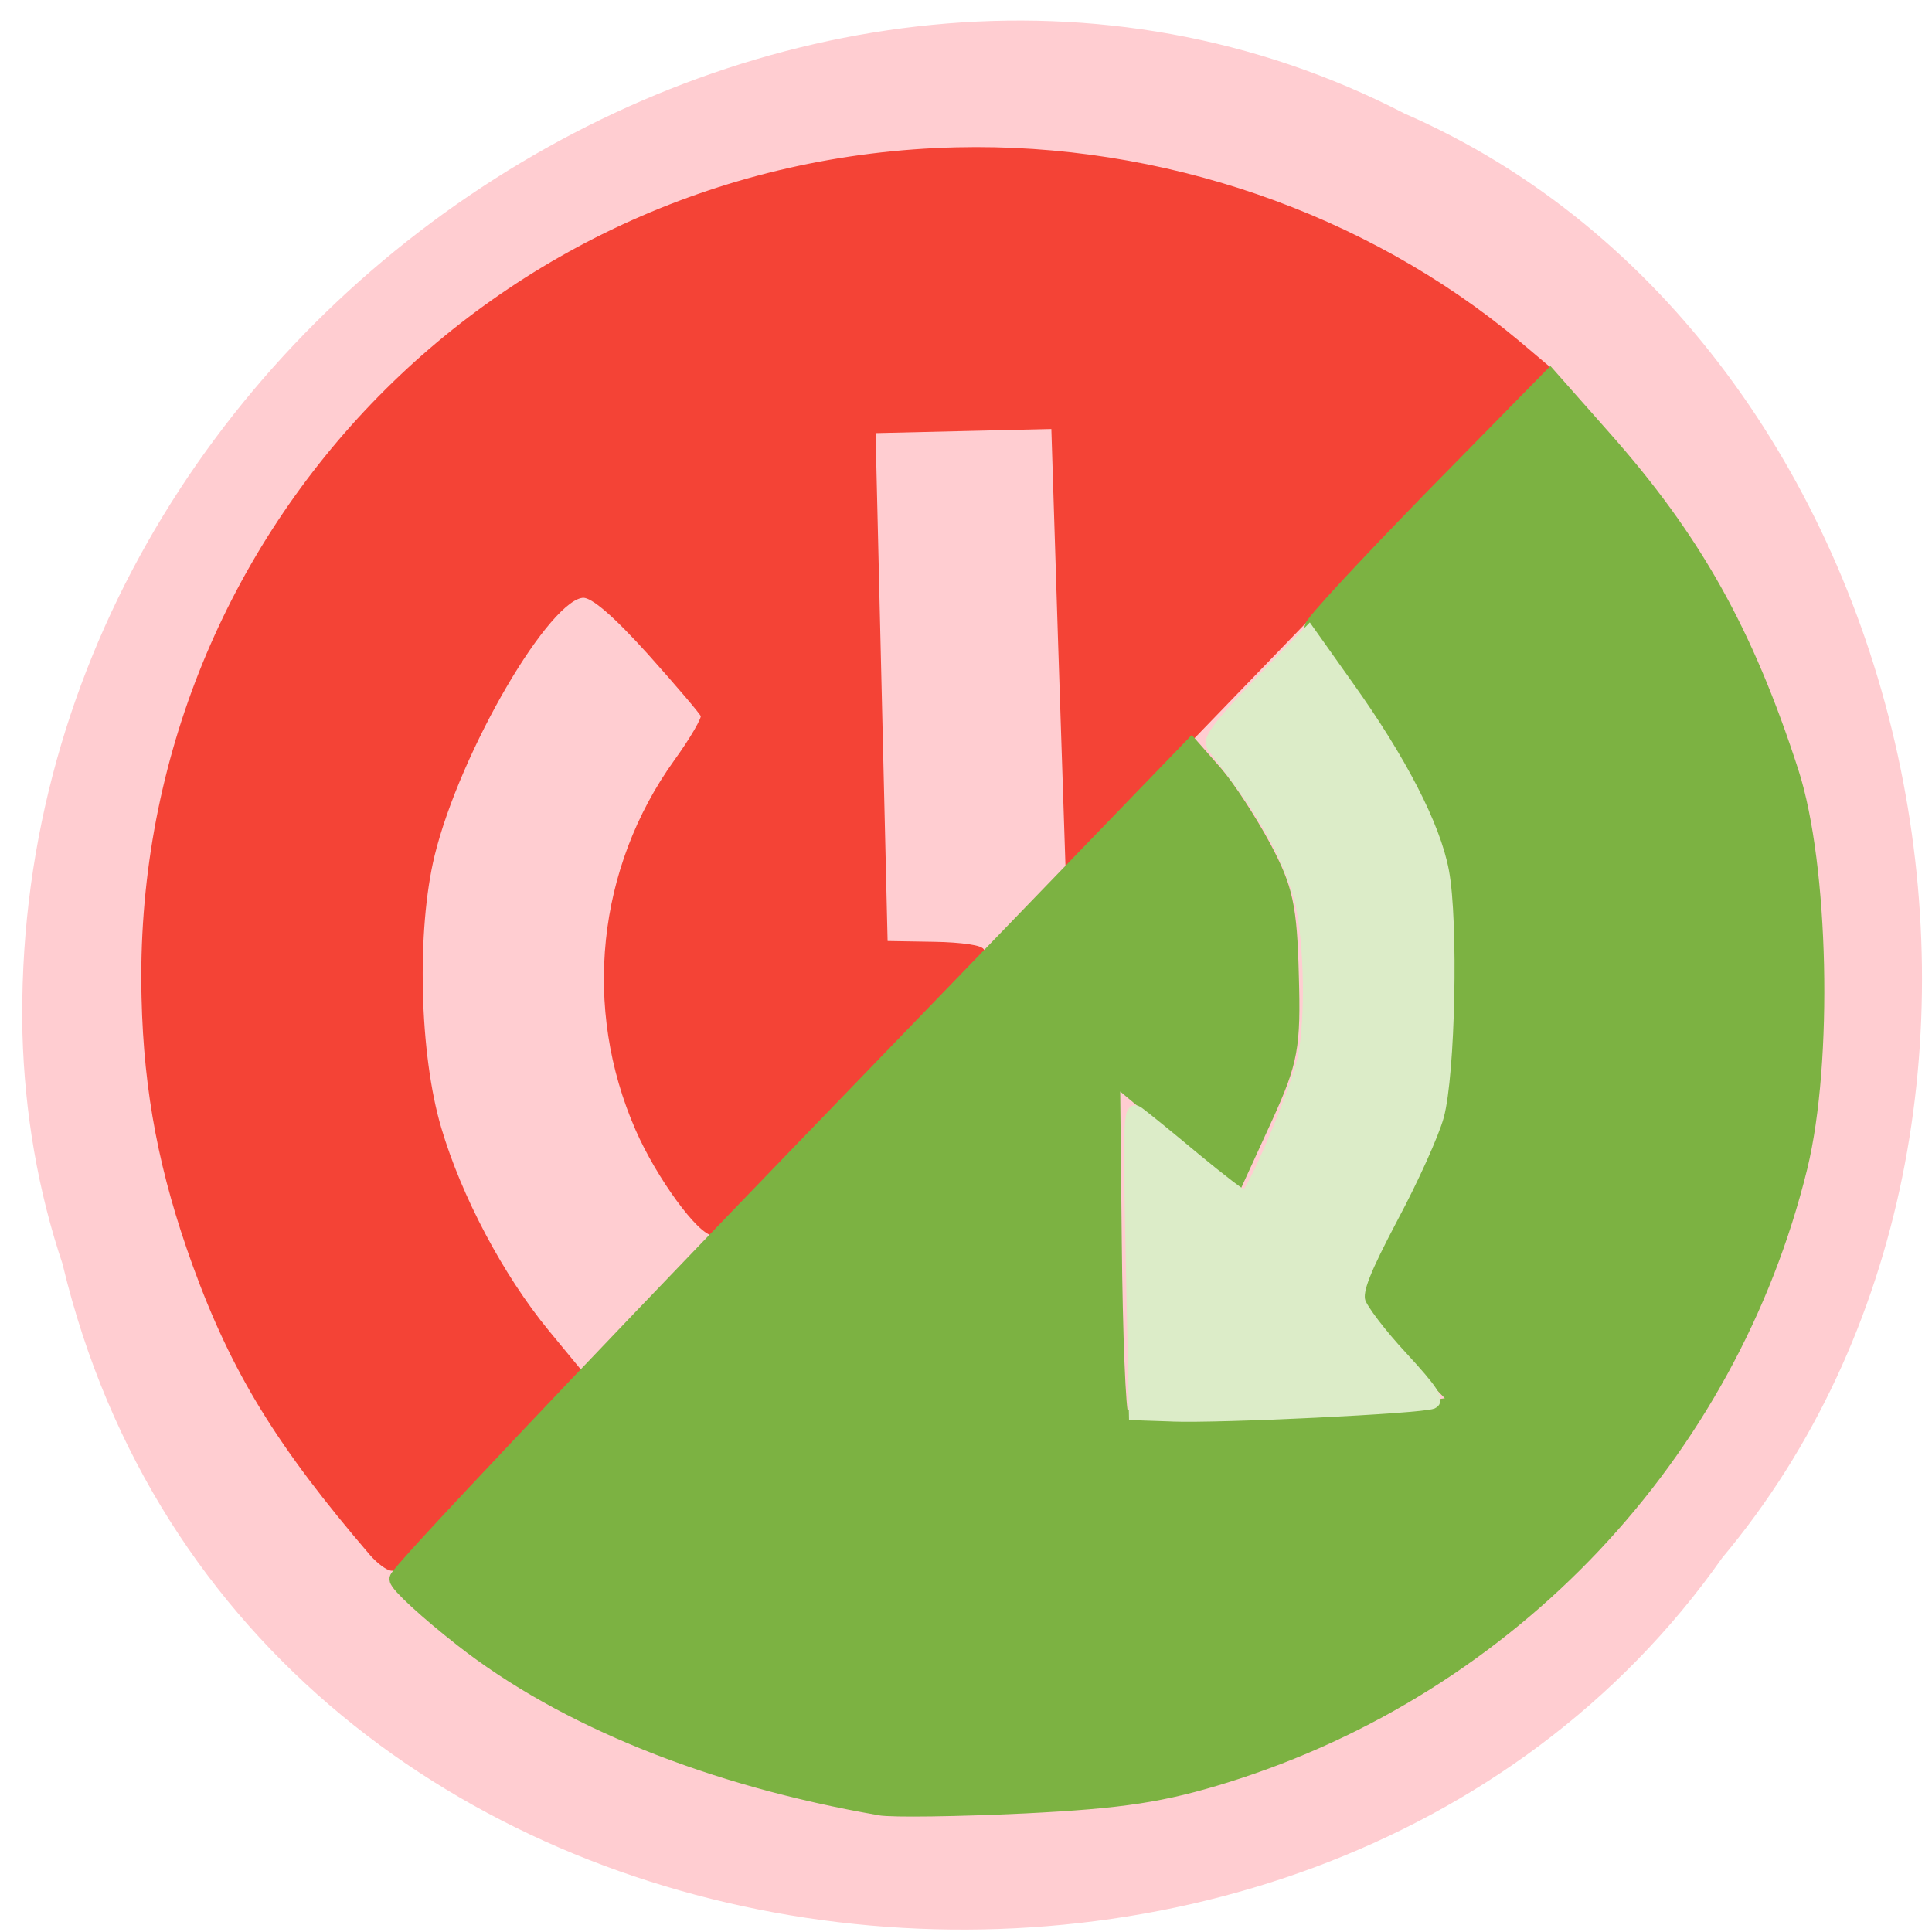 <svg xmlns="http://www.w3.org/2000/svg" viewBox="0 0 24 24"><path d="m 0.781 15.719 c 2.277 9.457 15.469 10.945 20.613 3.633 c 4.605 -5.5 2.523 -15.12 -3.945 -17.941 c -7.484 -3.871 -17.363 2.5 -17.17 11.43 c 0.027 0.977 0.191 1.953 0.504 2.879" fill="#ffcdd1"/><g transform="matrix(0.084 -0.002 0.002 0.083 0.359 1.275)"><path d="m 45.645 218.17 c -13.359 -16.571 -19.749 -27.656 -25.11 -43.815 c -4.574 -13.796 -6.591 -25.882 -6.574 -40.02 c -0.051 -68.67 54.758 -123.85 123 -123.85 c 30.14 0.006 59.954 11.189 82.09 30.815 l 4.363 3.914 l -72.43 72.29 l -0.289 -32.772 l -0.243 -32.771 l -13.519 -0.006 l -13.473 -0.005 l -0.015 38.521 l -0.015 38.474 l 7.355 0.301 c 4.02 0.16 7.161 0.716 6.965 1.226 c -0.689 1.946 -39.19 40.976 -40.44 40.987 c -2.037 -0.011 -7.967 -8.696 -10.829 -15.797 c -7.397 -18.275 -4.743 -39.03 6.973 -54.707 c 2.476 -3.3 4.346 -6.384 4.172 -6.904 c -0.129 -0.472 -3.649 -4.83 -7.715 -9.672 c -5.061 -5.946 -8.197 -8.796 -9.677 -8.838 c -5.274 -0.195 -19.272 22.814 -23.44 38.423 c -2.965 11.197 -2.982 29.778 0.025 41 c 2.748 10.328 8.655 22.336 15.237 30.853 l 5.23 6.747 l -13.902 13.931 c -7.661 7.695 -14.365 13.918 -14.92 13.903 c -0.555 -0.016 -1.83 -1.034 -2.824 -2.233" fill="#f44336" stroke="#f44336"/><path d="m 119.68 257.88 c -24.712 -4.955 -46.23 -14.313 -60.93 -26.569 c -5.143 -4.264 -9.362 -8.408 -9.393 -9.157 c 0.017 -0.795 27.07 -28.398 60.12 -61.45 l 60.05 -60 l 3.252 3.93 c 1.761 2.156 4.85 7.204 6.85 11.192 c 3.11 6.266 3.61 8.948 3.628 19.2 c 0.054 10.72 -0.406 12.813 -4.279 20.942 l -4.355 9.05 l -9.05 -8.07 l -9.09 -8.07 l -0.343 25.359 c -0.198 13.943 -0.026 25.696 0.427 26.18 c 1.362 1.302 31.355 1.678 41.472 0.512 l 9.374 -1.047 l -6.07 -6.63 c -10.323 -11.196 -10.03 -9.877 -4.273 -19.357 c 9.156 -15.05 10.314 -19.509 10.314 -39.495 c 0 -17.786 0.003 -17.927 -4.791 -27.797 c -2.664 -5.458 -7.05 -12.742 -9.708 -16.234 c -2.706 -3.446 -4.906 -6.738 -4.895 -7.252 c -0.035 -0.563 8.06 -8.947 17.89 -18.687 l 17.961 -17.655 l 7.498 9.01 c 13.01 15.578 20.312 29.498 26.537 50.689 c 4.106 14.02 4.05 43.36 -0.118 59.02 c -11.445 42.693 -44.46 76.45 -86.81 88.74 c -9.455 2.73 -15.351 3.5 -29.851 3.887 c -9.959 0.235 -19.587 0.151 -21.431 -0.229" fill="#7cb242" stroke="#7cb242" stroke-width="2.662"/></g><path d="m 154.88 187.08 l -4.917 -0.167 l -0.417 -20.417 c -0.417 -19.333 -0.333 -20.375 0.958 -19.417 c 0.75 0.542 4.125 3.292 7.417 6.04 c 3.333 2.75 6.292 5.04 6.583 5 c 0.958 0 6.958 -14.292 7.792 -18.542 c 1 -5 0.833 -14.75 -0.333 -20.08 c -0.458 -2.208 -1.958 -6.083 -3.333 -8.583 c -2.167 -3.958 -3.625 -6.125 -8.417 -12.333 c -0.583 -0.75 0.875 -2.75 6 -8.08 l 6.792 -7.04 l 5.083 7.167 c 7 9.792 11.5 18.5 12.625 24.5 c 1.25 6.625 0.833 26.875 -0.667 32.375 c -0.625 2.292 -3.333 8.333 -6.04 13.375 c -3.708 7.04 -4.75 9.667 -4.333 11.125 c 0.292 1.042 2.833 4.375 5.667 7.417 c 3.875 4.208 4.833 5.625 3.958 6 c -1.542 0.625 -28.17 1.917 -34.417 1.667" transform="scale(0.094)" fill="#dcecc8" stroke="#dcecc8" stroke-width="1.549"/></svg>